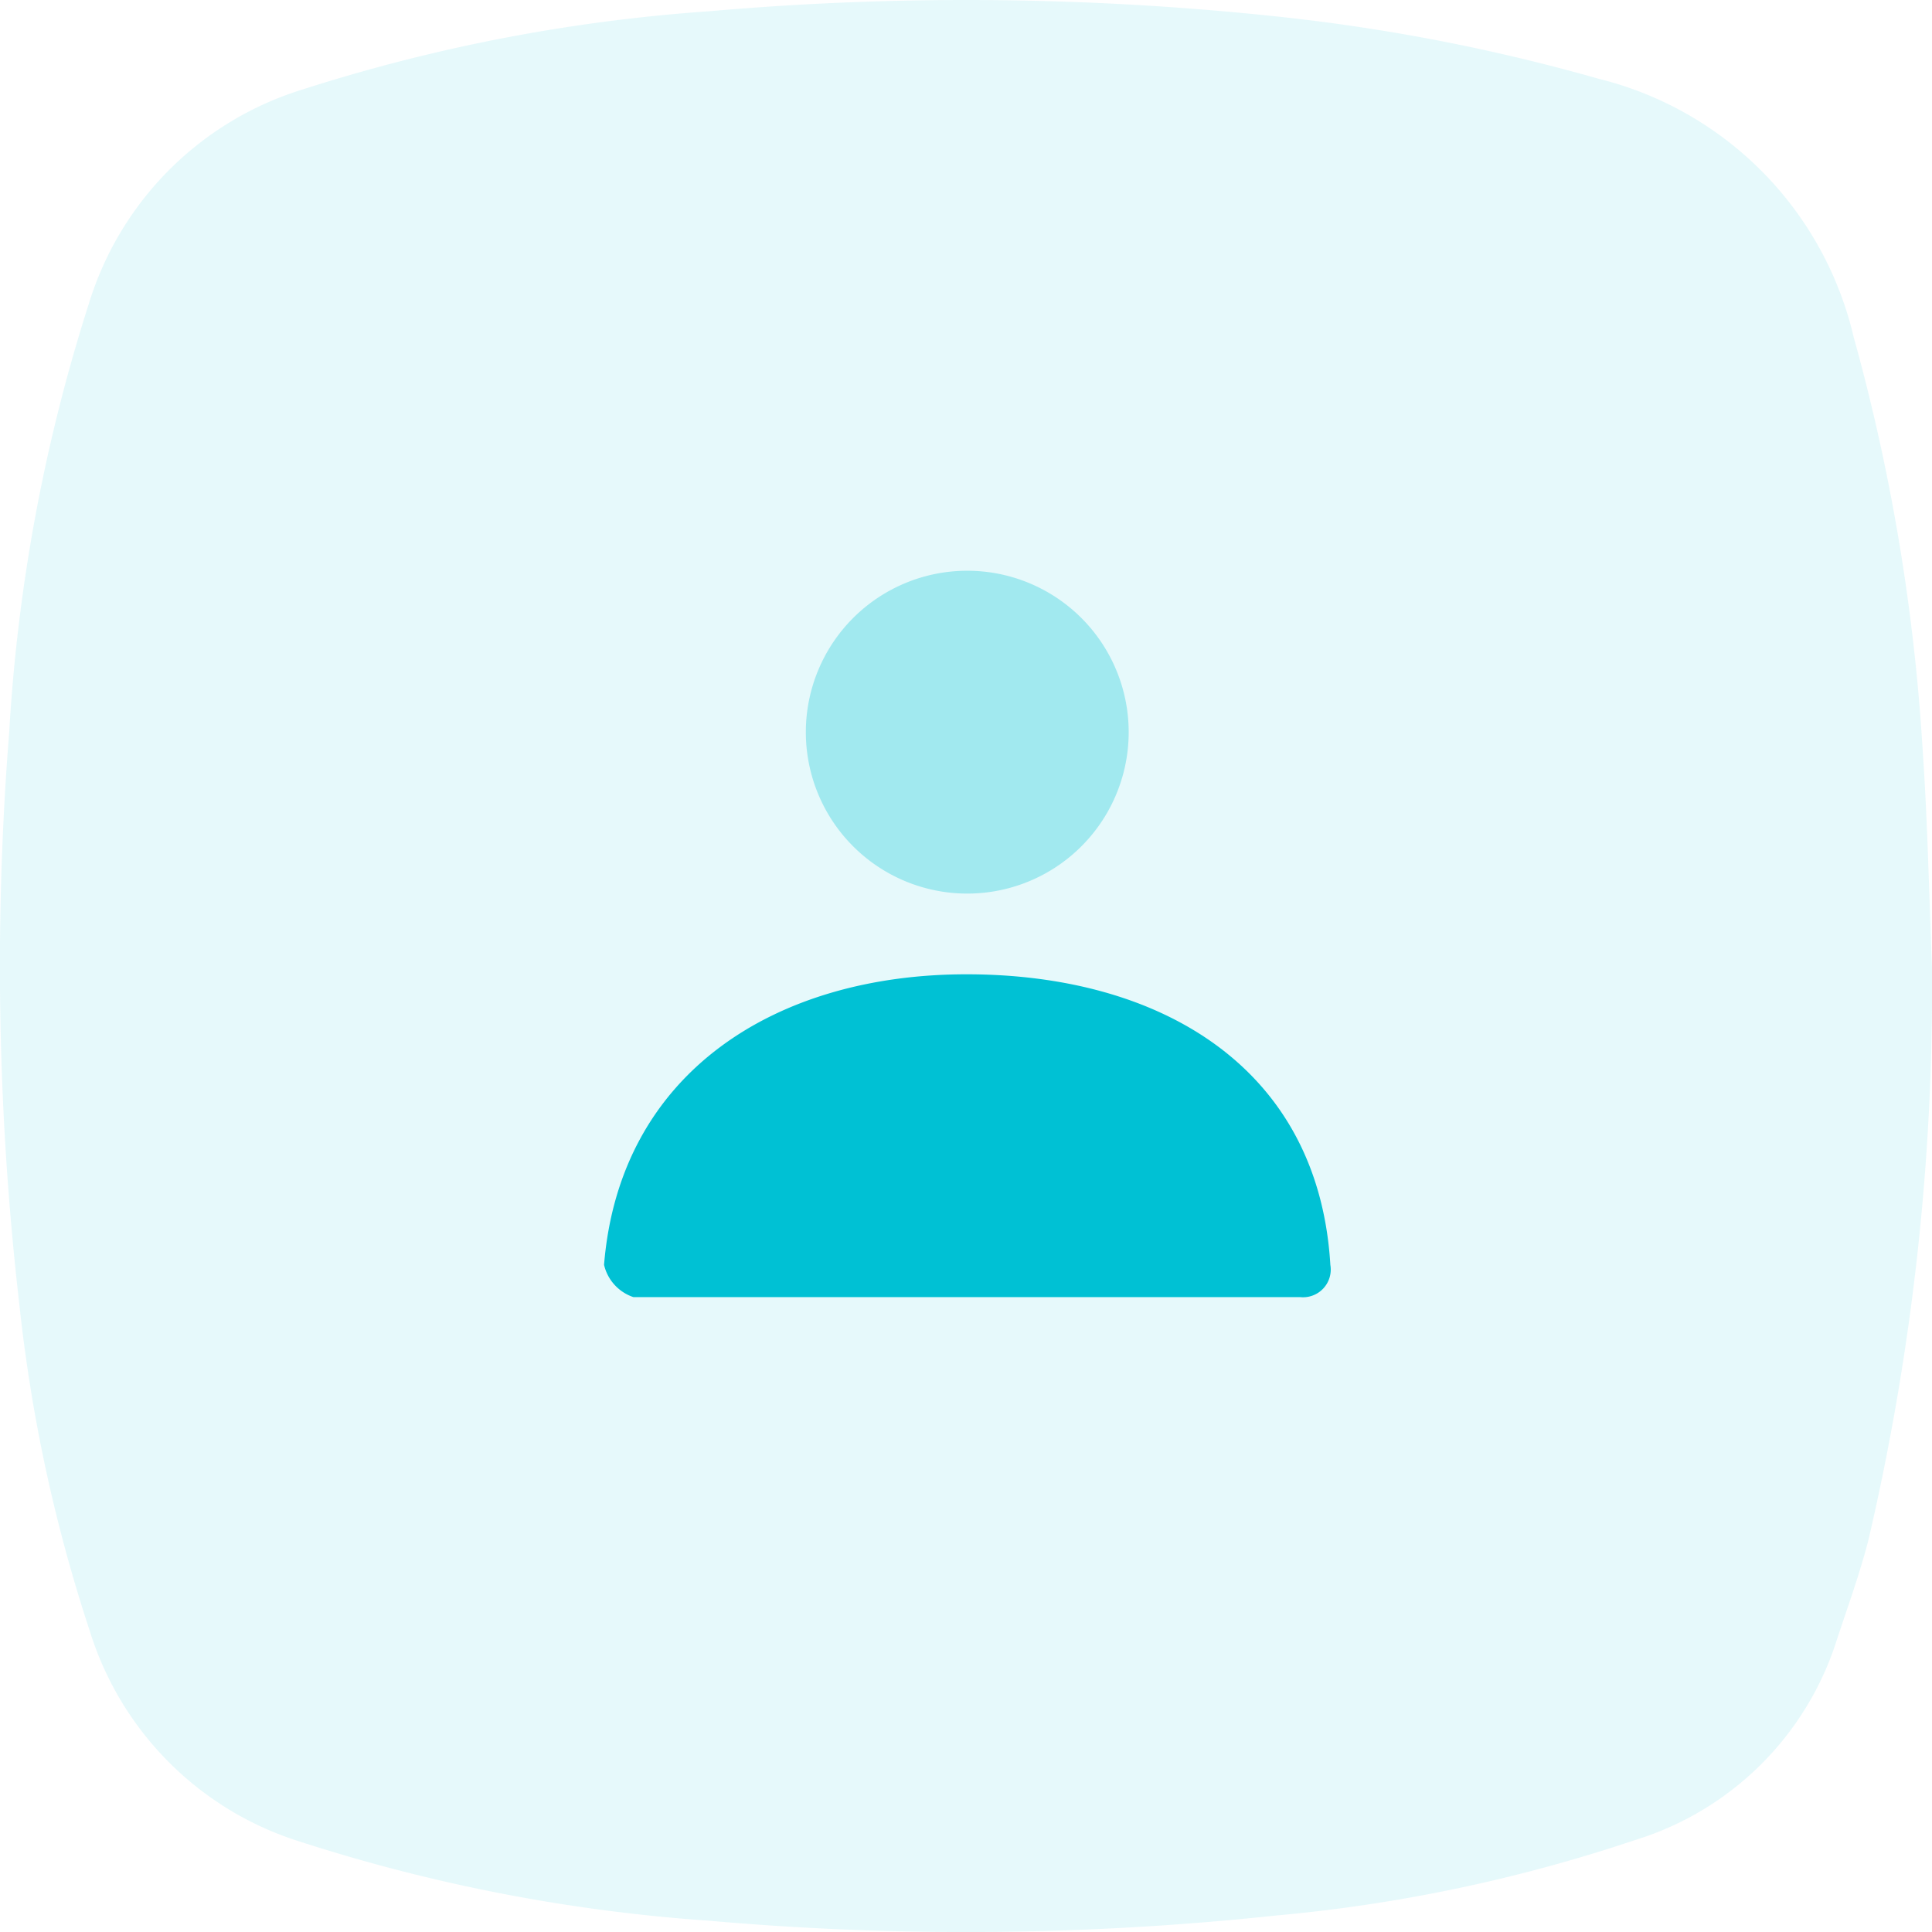 <svg xmlns="http://www.w3.org/2000/svg" width="58" height="58" viewBox="0 0 58 58">
  <g id="Group_15" data-name="Group 15" transform="translate(-1140 -131)">
    <g id="Group_16" data-name="Group 16" transform="translate(1140 131)">
      <path id="Fill_1_Copy_3" data-name="Fill 1 Copy 3" d="M58,29.031a73.038,73.038,0,0,1-1.906,17.19c-.261,1.021-.625,2.017-.955,3.02a9.181,9.181,0,0,1-6.058,6,47.065,47.065,0,0,1-10.792,2.266,87.554,87.554,0,0,1-16.981.156A51.412,51.412,0,0,1,9.048,55.3a9.606,9.606,0,0,1-6.354-6.341A47.2,47.2,0,0,1,.585,39.2,88.793,88.793,0,0,1,.277,21.968,52,52,0,0,1,2.663,9.131,9.7,9.7,0,0,1,9.113,2.677,51.6,51.6,0,0,1,21.3.337,88.205,88.205,0,0,1,38.277.489,57.273,57.273,0,0,1,48,2.367a10.435,10.435,0,0,1,7.648,7.75A59.7,59.7,0,0,1,57.71,22.363c.156,2.219.2,4.445.29,6.668" fill="rgba(0,193,212,0.1)"/>
    </g>
    <g id="Stockholm-icons-_-General-_-User" data-name="Stockholm-icons-/-General-/-User" transform="translate(1154.5 144.5)">
      <path id="Shape" d="M0,0H29.075V29.075H0Z" fill="none" fill-rule="evenodd"/>
      <path id="Mask" d="M12.846,12.692a4.846,4.846,0,1,1,4.846-4.846A4.846,4.846,0,0,1,12.846,12.692Z" transform="translate(1.692 0.634)" fill="#00c1d4" opacity="0.3"/>
      <path id="Mask-Copy" d="M3,21.722C3.47,15.94,8.163,13,13.883,13c5.8,0,10.566,2.778,10.921,8.722a.832.832,0,0,1-.91.969H3.881A1.341,1.341,0,0,1,3,21.722Z" transform="translate(0.634 2.749)" fill="#00c1d4"/>
    </g>
  </g>
</svg>
